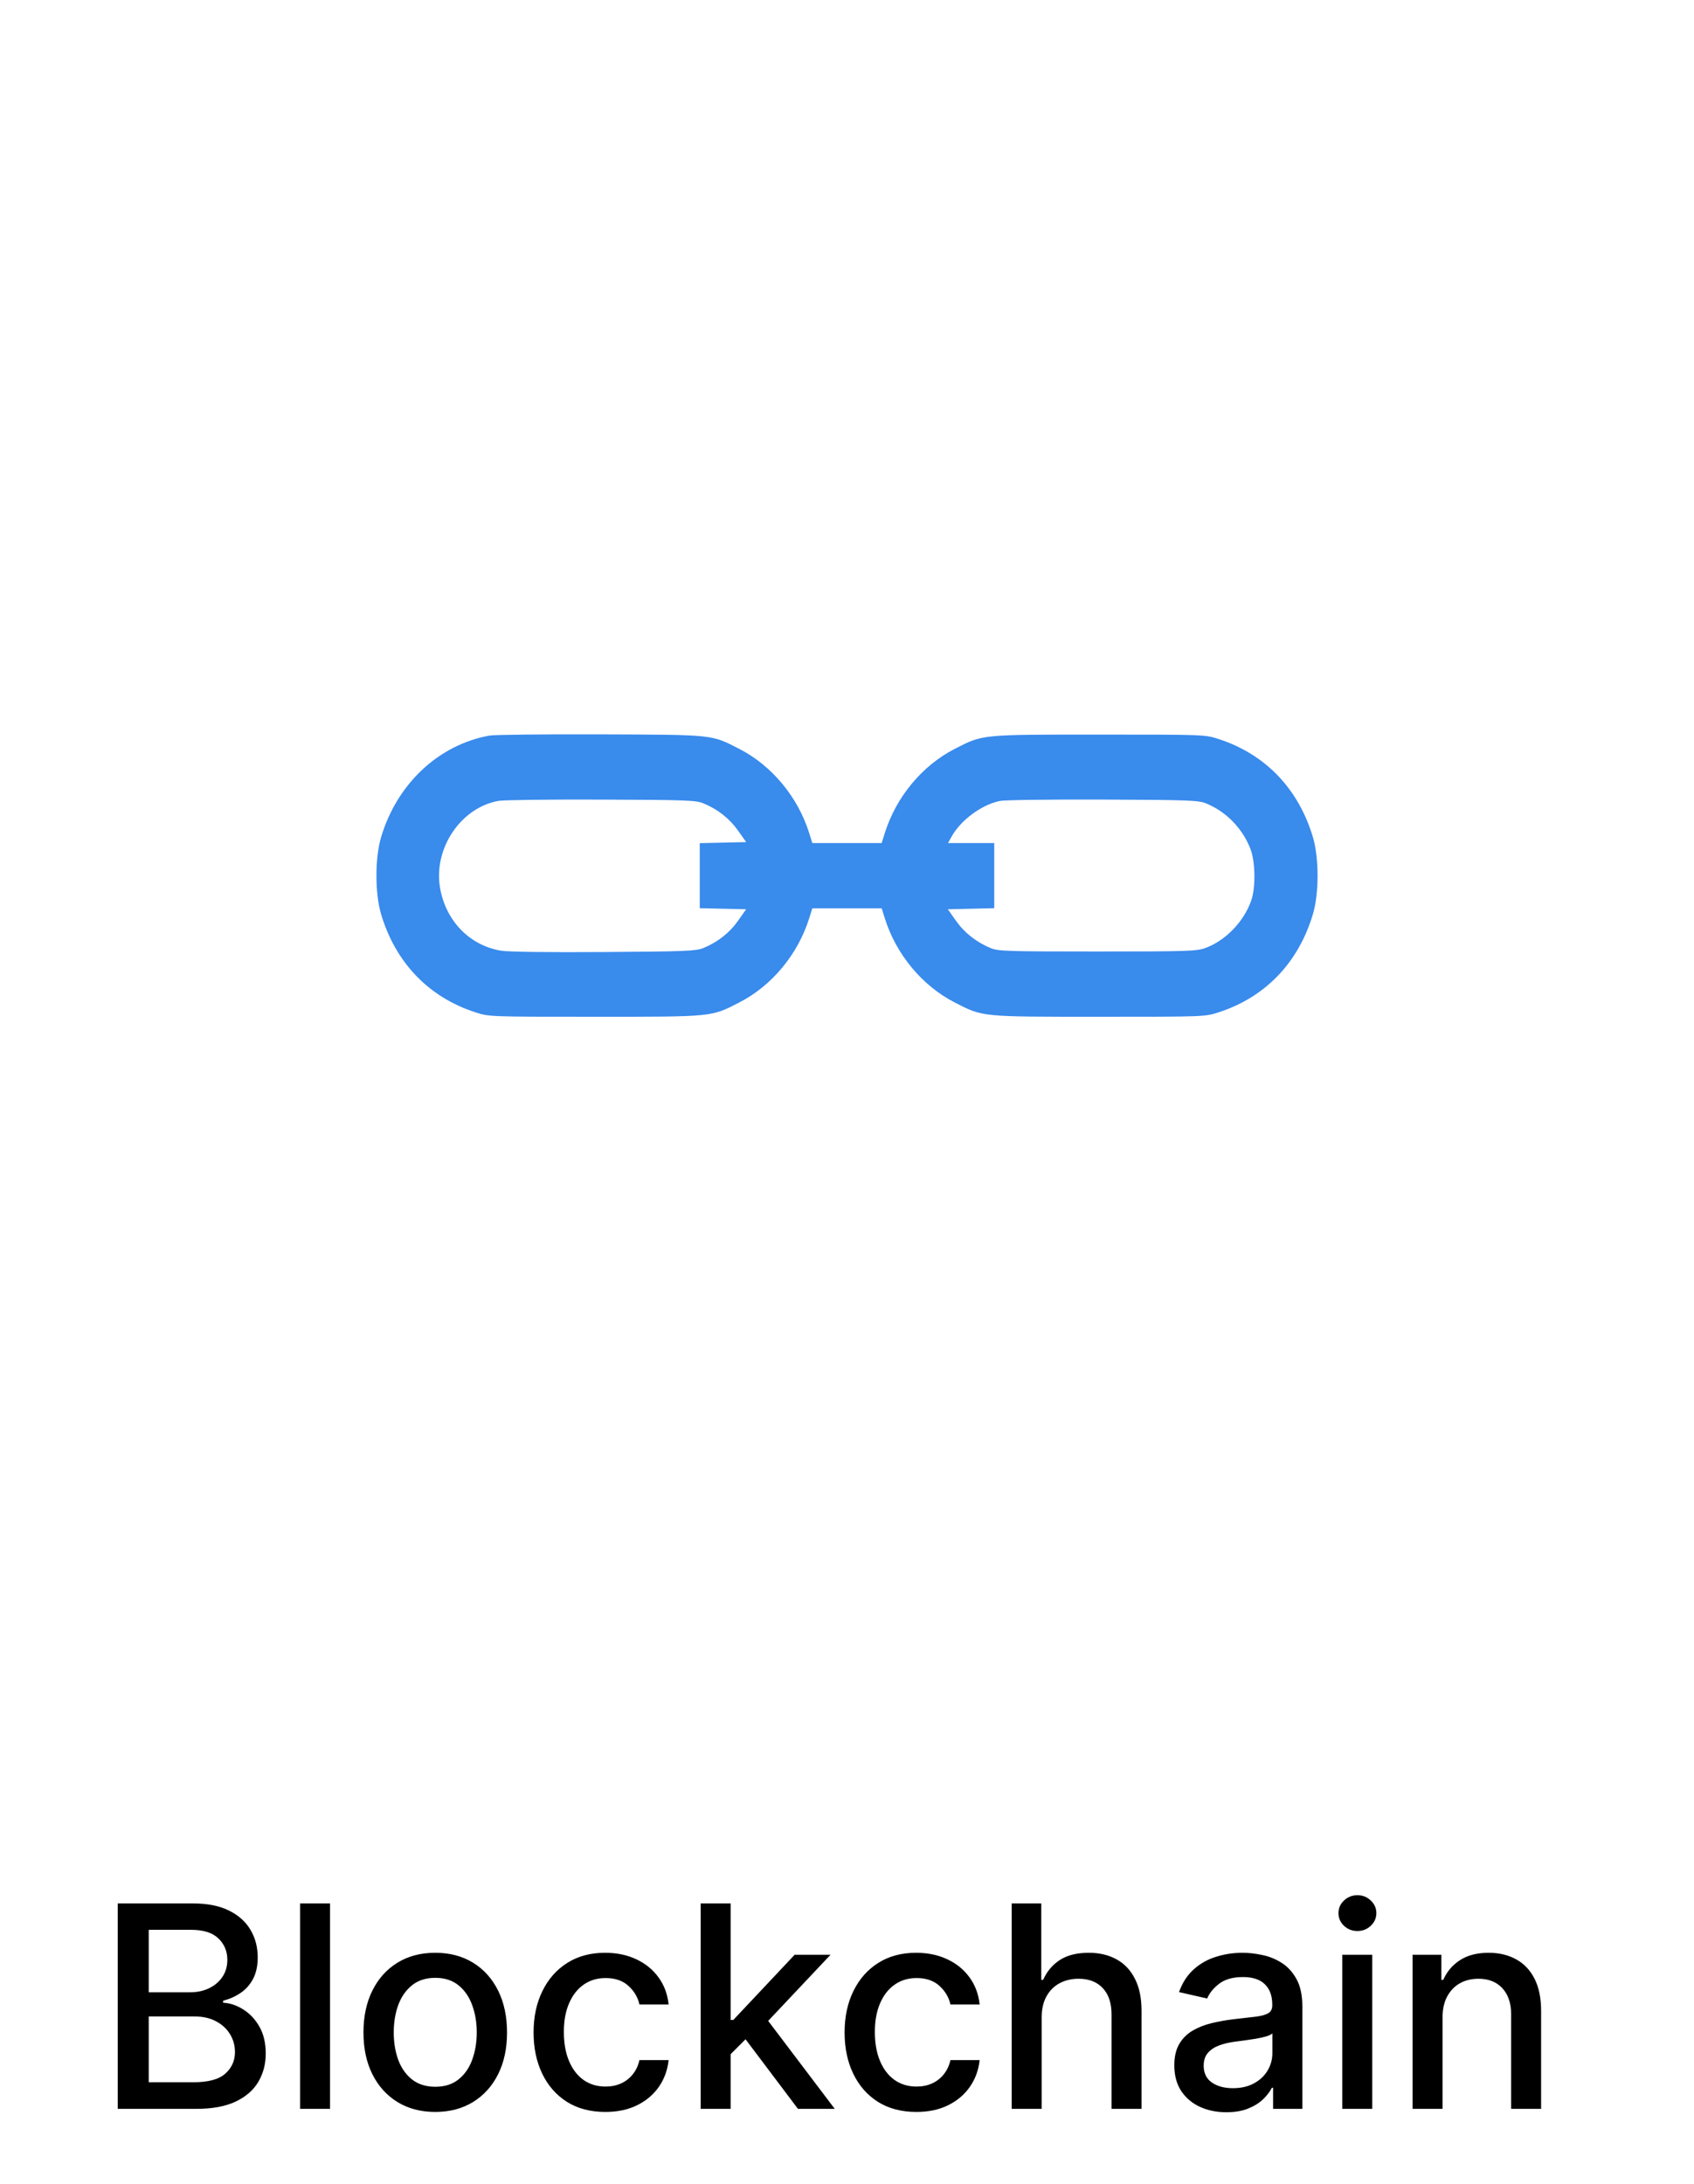 <svg width="90" height="116" viewBox="0 0 90 116" fill="none" xmlns="http://www.w3.org/2000/svg">
<g filter="url(#filter0_d_808_68)">
<path d="M45 4L77.837 19.813L85.947 55.346L63.223 83.841H26.777L4.053 55.346L12.163 19.813L45 4Z" fill="white"/>
</g>
<path d="M6.256 112V101.091H10.251C11.025 101.091 11.666 101.219 12.174 101.474C12.681 101.727 13.061 102.069 13.313 102.502C13.566 102.932 13.692 103.417 13.692 103.957C13.692 104.411 13.608 104.795 13.441 105.107C13.274 105.416 13.051 105.665 12.77 105.853C12.493 106.038 12.188 106.173 11.854 106.258V106.364C12.216 106.382 12.57 106.499 12.914 106.716C13.262 106.929 13.55 107.233 13.777 107.627C14.004 108.021 14.118 108.5 14.118 109.065C14.118 109.623 13.986 110.123 13.724 110.567C13.464 111.007 13.063 111.357 12.52 111.616C11.976 111.872 11.282 112 10.437 112H6.256ZM7.902 110.588H10.277C11.066 110.588 11.63 110.436 11.971 110.13C12.312 109.825 12.483 109.443 12.483 108.985C12.483 108.641 12.396 108.325 12.222 108.037C12.047 107.749 11.799 107.52 11.476 107.35C11.156 107.179 10.776 107.094 10.336 107.094H7.902V110.588ZM7.902 105.81H10.107C10.476 105.81 10.808 105.739 11.103 105.597C11.401 105.455 11.637 105.256 11.811 105.001C11.989 104.741 12.078 104.436 12.078 104.085C12.078 103.634 11.92 103.255 11.604 102.95C11.288 102.645 10.803 102.492 10.149 102.492H7.902V105.81ZM17.535 101.091V112H15.942V101.091H17.535ZM23.124 112.165C22.357 112.165 21.688 111.989 21.116 111.638C20.544 111.286 20.1 110.794 19.784 110.162C19.468 109.53 19.31 108.792 19.31 107.946C19.31 107.098 19.468 106.355 19.784 105.72C20.1 105.084 20.544 104.591 21.116 104.239C21.688 103.887 22.357 103.712 23.124 103.712C23.891 103.712 24.56 103.887 25.132 104.239C25.704 104.591 26.148 105.084 26.464 105.72C26.78 106.355 26.938 107.098 26.938 107.946C26.938 108.792 26.78 109.53 26.464 110.162C26.148 110.794 25.704 111.286 25.132 111.638C24.56 111.989 23.891 112.165 23.124 112.165ZM23.129 110.828C23.627 110.828 24.038 110.697 24.365 110.434C24.692 110.171 24.933 109.821 25.09 109.385C25.249 108.948 25.329 108.467 25.329 107.941C25.329 107.419 25.249 106.94 25.09 106.503C24.933 106.062 24.692 105.709 24.365 105.443C24.038 105.176 23.627 105.043 23.129 105.043C22.629 105.043 22.213 105.176 21.883 105.443C21.556 105.709 21.313 106.062 21.153 106.503C20.997 106.94 20.919 107.419 20.919 107.941C20.919 108.467 20.997 108.948 21.153 109.385C21.313 109.821 21.556 110.171 21.883 110.434C22.213 110.697 22.629 110.828 23.129 110.828ZM32.162 112.165C31.37 112.165 30.688 111.986 30.117 111.627C29.548 111.265 29.112 110.766 28.806 110.13C28.501 109.495 28.348 108.767 28.348 107.946C28.348 107.115 28.504 106.382 28.817 105.746C29.129 105.107 29.57 104.608 30.138 104.25C30.706 103.891 31.375 103.712 32.146 103.712C32.767 103.712 33.322 103.827 33.808 104.058C34.294 104.285 34.687 104.605 34.985 105.017C35.287 105.429 35.466 105.91 35.523 106.46H33.973C33.888 106.077 33.693 105.746 33.387 105.469C33.085 105.192 32.681 105.054 32.173 105.054C31.729 105.054 31.34 105.171 31.006 105.406C30.676 105.636 30.419 105.967 30.234 106.396C30.049 106.822 29.957 107.327 29.957 107.909C29.957 108.506 30.047 109.021 30.229 109.454C30.41 109.887 30.665 110.223 30.995 110.461C31.329 110.699 31.722 110.817 32.173 110.817C32.475 110.817 32.748 110.762 32.993 110.652C33.242 110.539 33.449 110.377 33.616 110.168C33.787 109.958 33.906 109.706 33.973 109.411H35.523C35.466 109.94 35.294 110.413 35.007 110.828C34.719 111.244 34.334 111.57 33.851 111.808C33.371 112.046 32.808 112.165 32.162 112.165ZM38.691 109.225L38.681 107.281H38.958L42.218 103.818H44.124L40.407 107.76H40.156L38.691 109.225ZM37.226 112V101.091H38.819V112H37.226ZM42.393 112L39.464 108.112L40.561 106.998L44.348 112H42.393ZM48.685 112.165C47.894 112.165 47.212 111.986 46.64 111.627C46.072 111.265 45.635 110.766 45.33 110.13C45.024 109.495 44.872 108.767 44.872 107.946C44.872 107.115 45.028 106.382 45.34 105.746C45.653 105.107 46.093 104.608 46.661 104.25C47.23 103.891 47.899 103.712 48.669 103.712C49.291 103.712 49.845 103.827 50.331 104.058C50.818 104.285 51.21 104.605 51.509 105.017C51.81 105.429 51.99 105.91 52.047 106.46H50.497C50.411 106.077 50.216 105.746 49.911 105.469C49.609 105.192 49.204 105.054 48.696 105.054C48.252 105.054 47.863 105.171 47.53 105.406C47.199 105.636 46.942 105.967 46.757 106.396C46.573 106.822 46.48 107.327 46.48 107.909C46.48 108.506 46.571 109.021 46.752 109.454C46.933 109.887 47.189 110.223 47.519 110.461C47.853 110.699 48.245 110.817 48.696 110.817C48.998 110.817 49.271 110.762 49.517 110.652C49.765 110.539 49.973 110.377 50.14 110.168C50.31 109.958 50.429 109.706 50.497 109.411H52.047C51.99 109.94 51.818 110.413 51.53 110.828C51.242 111.244 50.857 111.57 50.374 111.808C49.895 112.046 49.332 112.165 48.685 112.165ZM55.343 107.142V112H53.75V101.091H55.321V105.15H55.422C55.614 104.71 55.907 104.36 56.301 104.1C56.696 103.841 57.21 103.712 57.846 103.712C58.407 103.712 58.897 103.827 59.316 104.058C59.739 104.289 60.066 104.633 60.296 105.091C60.531 105.546 60.648 106.114 60.648 106.796V112H59.055V106.988C59.055 106.387 58.901 105.922 58.592 105.592C58.283 105.258 57.853 105.091 57.303 105.091C56.926 105.091 56.589 105.171 56.291 105.331C55.996 105.491 55.763 105.725 55.593 106.034C55.426 106.339 55.343 106.709 55.343 107.142ZM65.154 112.181C64.636 112.181 64.167 112.085 63.748 111.893C63.329 111.698 62.997 111.416 62.752 111.047C62.511 110.677 62.39 110.224 62.39 109.688C62.39 109.227 62.479 108.847 62.656 108.548C62.834 108.25 63.073 108.014 63.375 107.84C63.677 107.666 64.014 107.534 64.387 107.446C64.76 107.357 65.14 107.289 65.527 107.243C66.017 107.186 66.415 107.14 66.72 107.105C67.026 107.066 67.248 107.004 67.386 106.918C67.525 106.833 67.594 106.695 67.594 106.503V106.466C67.594 106 67.463 105.64 67.2 105.384C66.941 105.129 66.553 105.001 66.039 105.001C65.502 105.001 65.08 105.12 64.771 105.358C64.465 105.592 64.254 105.853 64.137 106.141L62.64 105.8C62.818 105.303 63.077 104.901 63.418 104.596C63.762 104.287 64.158 104.063 64.606 103.925C65.053 103.783 65.524 103.712 66.017 103.712C66.344 103.712 66.69 103.751 67.056 103.829C67.425 103.903 67.77 104.042 68.089 104.244C68.412 104.447 68.677 104.736 68.883 105.113C69.089 105.485 69.192 105.97 69.192 106.567V112H67.637V110.881H67.573C67.47 111.087 67.315 111.29 67.109 111.489C66.903 111.687 66.639 111.853 66.316 111.984C65.992 112.115 65.605 112.181 65.154 112.181ZM65.501 110.903C65.941 110.903 66.317 110.816 66.63 110.642C66.946 110.468 67.186 110.24 67.349 109.96C67.516 109.676 67.599 109.372 67.599 109.049V107.994C67.543 108.051 67.432 108.104 67.269 108.154C67.109 108.2 66.926 108.241 66.72 108.277C66.514 108.309 66.314 108.339 66.118 108.367C65.923 108.392 65.76 108.413 65.628 108.431C65.32 108.47 65.037 108.536 64.781 108.628C64.529 108.721 64.327 108.854 64.174 109.028C64.025 109.198 63.95 109.425 63.95 109.71C63.95 110.104 64.096 110.402 64.387 110.604C64.678 110.803 65.05 110.903 65.501 110.903ZM71.313 112V103.818H72.906V112H71.313ZM72.118 102.556C71.841 102.556 71.603 102.463 71.404 102.279C71.209 102.091 71.111 101.867 71.111 101.608C71.111 101.345 71.209 101.121 71.404 100.936C71.603 100.748 71.841 100.654 72.118 100.654C72.395 100.654 72.631 100.748 72.826 100.936C73.025 101.121 73.124 101.345 73.124 101.608C73.124 101.867 73.025 102.091 72.826 102.279C72.631 102.463 72.395 102.556 72.118 102.556ZM76.641 107.142V112H75.049V103.818H76.578V105.15H76.679C76.867 104.717 77.162 104.369 77.563 104.106C77.968 103.843 78.477 103.712 79.092 103.712C79.649 103.712 80.138 103.829 80.556 104.063C80.975 104.294 81.3 104.638 81.531 105.097C81.762 105.555 81.877 106.121 81.877 106.796V112H80.285V106.988C80.285 106.395 80.13 105.931 79.821 105.597C79.513 105.26 79.088 105.091 78.548 105.091C78.179 105.091 77.85 105.171 77.563 105.331C77.279 105.491 77.053 105.725 76.886 106.034C76.723 106.339 76.641 106.709 76.641 107.142Z" fill="black"/>
<path fill-rule="evenodd" clip-rule="evenodd" d="M26.005 39.066C23.301 39.555 21.09 41.628 20.245 44.468C19.918 45.565 19.918 47.449 20.245 48.546C21.012 51.123 22.769 52.955 25.246 53.761C25.98 54 25.98 54 31.603 54C37.912 54 37.773 54.014 39.279 53.24C41.006 52.354 42.388 50.69 42.99 48.775L43.158 48.24H45H46.842L47.01 48.775C47.612 50.69 48.994 52.354 50.721 53.24C52.227 54.014 52.088 54 58.397 54C64.02 54 64.02 54 64.754 53.761C67.231 52.955 68.988 51.123 69.755 48.546C70.082 47.449 70.082 45.565 69.755 44.468C68.988 41.891 67.231 40.06 64.754 39.253C64.02 39.014 64.02 39.014 58.397 39.014C52.088 39.014 52.227 39.001 50.721 39.774C48.994 40.66 47.612 42.324 47.01 44.239L46.842 44.774H45H43.158L42.99 44.239C42.388 42.324 41.005 40.659 39.279 39.774C37.779 39.005 37.965 39.024 31.896 39.002C28.911 38.992 26.26 39.02 26.005 39.066ZM37.368 42.664C38.127 42.976 38.757 43.47 39.206 44.106L39.642 44.723L38.409 44.752L37.177 44.78V46.507V48.234L38.409 48.263L39.642 48.291L39.206 48.908C38.757 49.544 38.127 50.039 37.368 50.35C36.978 50.511 36.431 50.533 32.1 50.562C29.161 50.583 27.019 50.555 26.633 50.493C24.952 50.22 23.675 48.905 23.377 47.141C23.025 45.058 24.483 42.894 26.483 42.534C26.744 42.487 29.202 42.456 31.945 42.467C36.448 42.483 36.975 42.502 37.368 42.664ZM64.069 42.665C65.146 43.101 66.028 44.009 66.442 45.109C66.698 45.788 66.715 47.157 66.475 47.832C66.077 48.959 65.105 49.962 64.035 50.35C63.574 50.518 63.084 50.534 58.3 50.534C53.513 50.534 53.031 50.519 52.632 50.353C51.869 50.035 51.242 49.543 50.794 48.908L50.358 48.291L51.591 48.263L52.823 48.234V46.504V44.774H51.595H50.367L50.544 44.454C51.035 43.563 52.133 42.746 53.121 42.538C53.361 42.487 55.823 42.455 58.593 42.466C63.126 42.484 63.673 42.504 64.069 42.665Z" fill="#398BEC"/>
<defs>
<filter id="filter0_d_808_68" x="0.055" y="0" width="89.891" height="87.841" filterUnits="userSpaceOnUse" color-interpolation-filters="sRGB">
<feFlood flood-opacity="0" result="BackgroundImageFix"/>
<feColorMatrix in="SourceAlpha" type="matrix" values="0 0 0 0 0 0 0 0 0 0 0 0 0 0 0 0 0 0 127 0" result="hardAlpha"/>
<feOffset/>
<feGaussianBlur stdDeviation="2"/>
<feComposite in2="hardAlpha" operator="out"/>
<feColorMatrix type="matrix" values="0 0 0 0 0 0 0 0 0 0 0 0 0 0 0 0 0 0 0.25 0"/>
<feBlend mode="normal" in2="BackgroundImageFix" result="effect1_dropShadow_808_68"/>
<feBlend mode="normal" in="SourceGraphic" in2="effect1_dropShadow_808_68" result="shape"/>
</filter>
</defs>
</svg>
